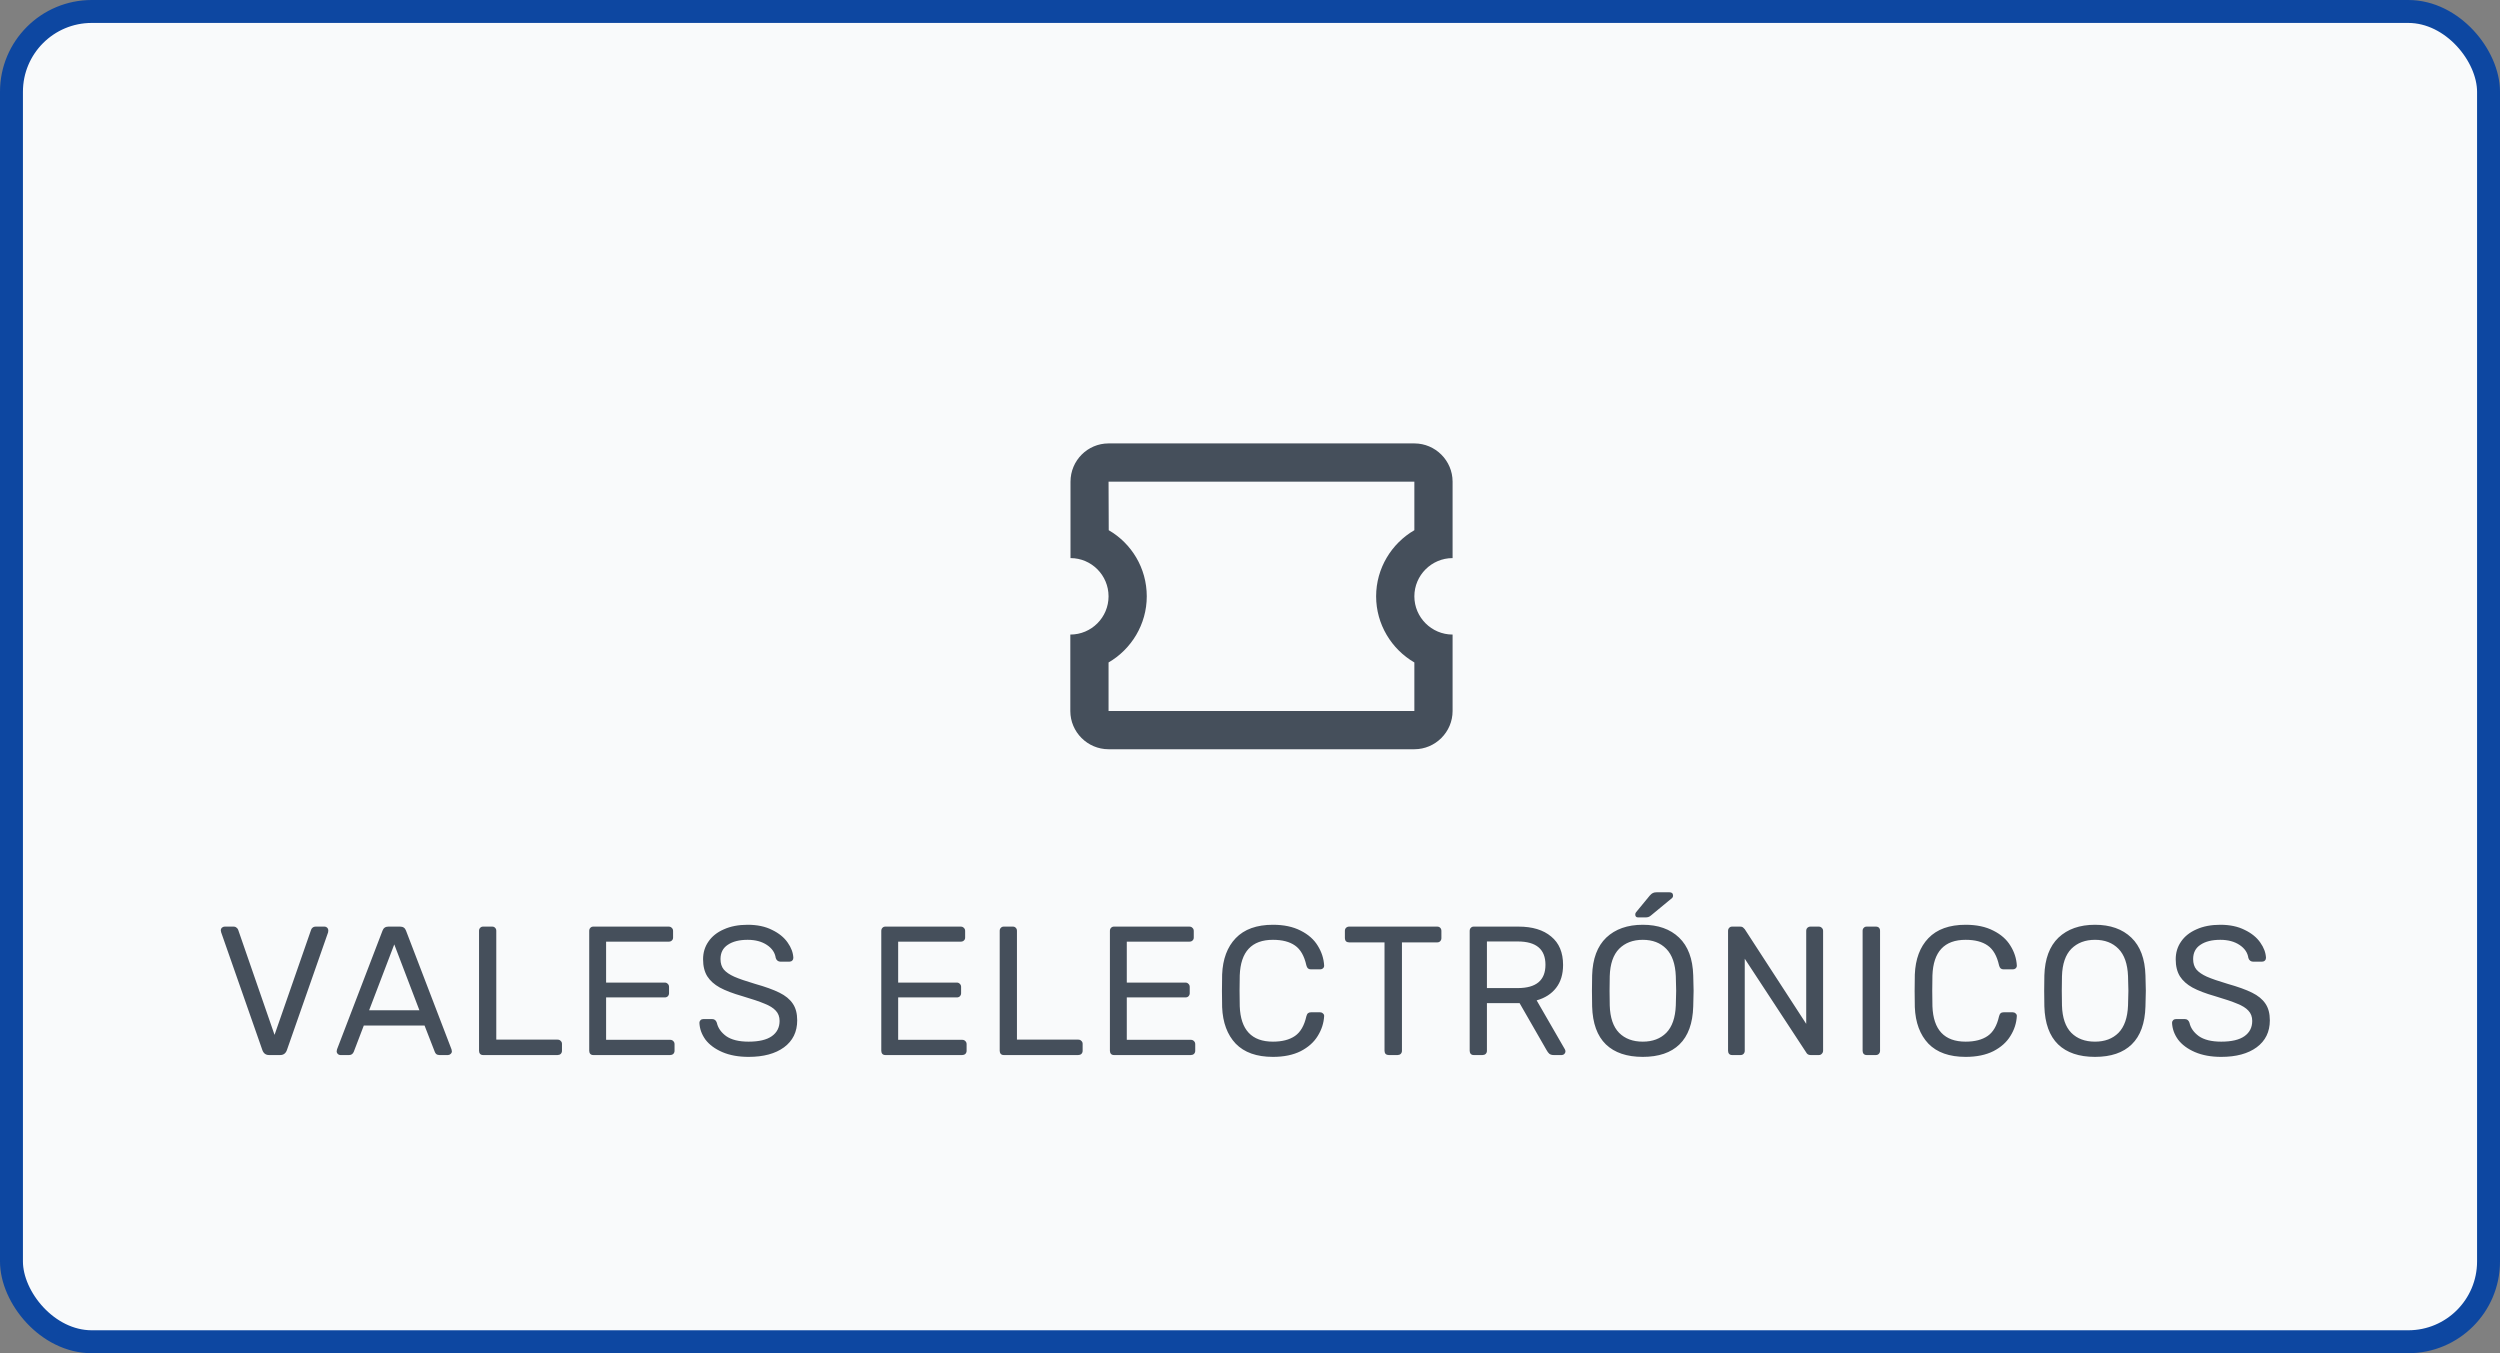 <svg width="109" height="59" viewBox="0 0 109 59" fill="none" xmlns="http://www.w3.org/2000/svg">
<rect x="0" y="0" width="109" height="59" fill="#808080" stroke="none"/>
<rect x="0.5" y="0.5" width="108" height="58" rx="3.5" fill="#F9FAFB" stroke="#0D47A1"/>
<path d="M11.73 46C11.591 46 11.495 45.931 11.442 45.792L9.642 40.648L9.626 40.56C9.626 40.517 9.642 40.48 9.674 40.448C9.712 40.416 9.752 40.4 9.794 40.4H10.178C10.237 40.4 10.282 40.416 10.314 40.448C10.351 40.475 10.376 40.507 10.386 40.544L11.97 45.12L13.562 40.544C13.573 40.507 13.594 40.475 13.626 40.448C13.664 40.416 13.711 40.4 13.77 40.4H14.154C14.197 40.4 14.234 40.416 14.266 40.448C14.298 40.48 14.314 40.517 14.314 40.56C14.314 40.597 14.312 40.627 14.306 40.648L12.506 45.792C12.453 45.931 12.357 46 12.218 46H11.73ZM14.838 46C14.796 46 14.758 45.984 14.726 45.952C14.694 45.92 14.678 45.883 14.678 45.84L14.694 45.752L16.678 40.576C16.721 40.459 16.806 40.4 16.934 40.4H17.446C17.574 40.4 17.66 40.459 17.702 40.576L19.686 45.752L19.702 45.84C19.702 45.883 19.683 45.92 19.646 45.952C19.614 45.984 19.577 46 19.534 46H19.158C19.105 46 19.059 45.987 19.022 45.96C18.99 45.928 18.969 45.896 18.958 45.864L18.51 44.712H15.862L15.422 45.864C15.38 45.955 15.313 46 15.222 46H14.838ZM16.094 44.048H18.286L17.19 41.176L16.094 44.048ZM21.062 46C21.009 46 20.966 45.984 20.934 45.952C20.902 45.915 20.886 45.869 20.886 45.816V40.584C20.886 40.531 20.902 40.488 20.934 40.456C20.966 40.419 21.009 40.4 21.062 40.4H21.462C21.515 40.4 21.558 40.419 21.59 40.456C21.622 40.488 21.638 40.531 21.638 40.584V45.328H24.31C24.369 45.328 24.414 45.347 24.446 45.384C24.483 45.416 24.502 45.459 24.502 45.512V45.816C24.502 45.869 24.483 45.915 24.446 45.952C24.409 45.984 24.363 46 24.31 46H21.062ZM25.866 46C25.813 46 25.77 45.984 25.738 45.952C25.706 45.915 25.69 45.869 25.69 45.816V40.592C25.69 40.533 25.706 40.488 25.738 40.456C25.77 40.419 25.813 40.4 25.866 40.4H29.154C29.213 40.4 29.258 40.419 29.29 40.456C29.328 40.488 29.346 40.533 29.346 40.592V40.88C29.346 40.933 29.328 40.976 29.29 41.008C29.258 41.04 29.213 41.056 29.154 41.056H26.426V42.84H28.978C29.037 42.84 29.082 42.859 29.114 42.896C29.152 42.928 29.17 42.973 29.17 43.032V43.304C29.17 43.357 29.152 43.403 29.114 43.44C29.082 43.472 29.037 43.488 28.978 43.488H26.426V45.336H29.218C29.277 45.336 29.322 45.355 29.354 45.392C29.392 45.424 29.41 45.469 29.41 45.528V45.816C29.41 45.869 29.392 45.915 29.354 45.952C29.317 45.984 29.272 46 29.218 46H25.866ZM32.638 46.08C32.201 46.08 31.819 46.011 31.494 45.872C31.174 45.733 30.929 45.552 30.758 45.328C30.593 45.099 30.505 44.853 30.494 44.592C30.494 44.549 30.51 44.512 30.542 44.48C30.574 44.448 30.614 44.432 30.662 44.432H31.054C31.15 44.432 31.217 44.485 31.254 44.592C31.302 44.816 31.438 45.011 31.662 45.176C31.891 45.336 32.217 45.416 32.638 45.416C33.091 45.416 33.43 45.336 33.654 45.176C33.878 45.016 33.99 44.795 33.99 44.512C33.99 44.331 33.934 44.181 33.822 44.064C33.715 43.947 33.553 43.845 33.334 43.76C33.121 43.669 32.798 43.56 32.366 43.432C31.955 43.315 31.627 43.189 31.382 43.056C31.142 42.923 30.961 42.76 30.838 42.568C30.715 42.371 30.654 42.123 30.654 41.824C30.654 41.536 30.731 41.28 30.886 41.056C31.041 40.827 31.265 40.648 31.558 40.52C31.851 40.387 32.198 40.32 32.598 40.32C33.014 40.32 33.369 40.395 33.662 40.544C33.961 40.688 34.187 40.872 34.342 41.096C34.497 41.315 34.579 41.536 34.59 41.76C34.59 41.808 34.574 41.848 34.542 41.88C34.51 41.912 34.47 41.928 34.422 41.928H34.022C33.979 41.928 33.939 41.915 33.902 41.888C33.865 41.861 33.838 41.821 33.822 41.768C33.79 41.539 33.662 41.349 33.438 41.2C33.214 41.051 32.934 40.976 32.598 40.976C32.235 40.976 31.947 41.048 31.734 41.192C31.521 41.331 31.414 41.539 31.414 41.816C31.414 42.003 31.462 42.155 31.558 42.272C31.659 42.389 31.811 42.493 32.014 42.584C32.222 42.675 32.523 42.779 32.918 42.896C33.371 43.024 33.726 43.152 33.982 43.28C34.243 43.408 34.438 43.568 34.566 43.76C34.694 43.947 34.758 44.189 34.758 44.488C34.758 44.989 34.566 45.381 34.182 45.664C33.803 45.941 33.289 46.08 32.638 46.08ZM38.6 46C38.546 46 38.504 45.984 38.472 45.952C38.44 45.915 38.424 45.869 38.424 45.816V40.592C38.424 40.533 38.44 40.488 38.472 40.456C38.504 40.419 38.546 40.4 38.6 40.4H41.888C41.946 40.4 41.992 40.419 42.024 40.456C42.061 40.488 42.08 40.533 42.08 40.592V40.88C42.08 40.933 42.061 40.976 42.024 41.008C41.992 41.04 41.946 41.056 41.888 41.056H39.16V42.84H41.712C41.77 42.84 41.816 42.859 41.848 42.896C41.885 42.928 41.904 42.973 41.904 43.032V43.304C41.904 43.357 41.885 43.403 41.848 43.44C41.816 43.472 41.77 43.488 41.712 43.488H39.16V45.336H41.952C42.01 45.336 42.056 45.355 42.088 45.392C42.125 45.424 42.144 45.469 42.144 45.528V45.816C42.144 45.869 42.125 45.915 42.088 45.952C42.05 45.984 42.005 46 41.952 46H38.6ZM43.763 46C43.71 46 43.667 45.984 43.635 45.952C43.603 45.915 43.587 45.869 43.587 45.816V40.584C43.587 40.531 43.603 40.488 43.635 40.456C43.667 40.419 43.71 40.4 43.763 40.4H44.163C44.217 40.4 44.259 40.419 44.291 40.456C44.323 40.488 44.339 40.531 44.339 40.584V45.328H47.011C47.07 45.328 47.115 45.347 47.147 45.384C47.185 45.416 47.203 45.459 47.203 45.512V45.816C47.203 45.869 47.185 45.915 47.147 45.952C47.11 45.984 47.065 46 47.011 46H43.763ZM48.568 46C48.514 46 48.472 45.984 48.44 45.952C48.408 45.915 48.392 45.869 48.392 45.816V40.592C48.392 40.533 48.408 40.488 48.44 40.456C48.472 40.419 48.514 40.4 48.568 40.4H51.856C51.914 40.4 51.96 40.419 51.992 40.456C52.029 40.488 52.048 40.533 52.048 40.592V40.88C52.048 40.933 52.029 40.976 51.992 41.008C51.96 41.04 51.914 41.056 51.856 41.056H49.128V42.84H51.68C51.739 42.84 51.784 42.859 51.816 42.896C51.853 42.928 51.872 42.973 51.872 43.032V43.304C51.872 43.357 51.853 43.403 51.816 43.44C51.784 43.472 51.739 43.488 51.68 43.488H49.128V45.336H51.92C51.978 45.336 52.024 45.355 52.056 45.392C52.093 45.424 52.112 45.469 52.112 45.528V45.816C52.112 45.869 52.093 45.915 52.056 45.952C52.019 45.984 51.973 46 51.92 46H48.568ZM55.501 46.08C54.791 46.08 54.25 45.888 53.877 45.504C53.509 45.115 53.312 44.584 53.285 43.912C53.279 43.768 53.277 43.533 53.277 43.208C53.277 42.877 53.279 42.637 53.285 42.488C53.312 41.816 53.509 41.288 53.877 40.904C54.25 40.515 54.791 40.32 55.501 40.32C55.975 40.32 56.378 40.405 56.709 40.576C57.039 40.741 57.288 40.96 57.453 41.232C57.623 41.504 57.717 41.795 57.733 42.104C57.733 42.152 57.714 42.192 57.677 42.224C57.645 42.251 57.605 42.264 57.557 42.264H57.157C57.103 42.264 57.061 42.251 57.029 42.224C56.997 42.197 56.973 42.152 56.957 42.088C56.866 41.677 56.701 41.389 56.461 41.224C56.226 41.059 55.906 40.976 55.501 40.976C54.573 40.976 54.09 41.493 54.053 42.528C54.047 42.672 54.045 42.893 54.045 43.192C54.045 43.491 54.047 43.717 54.053 43.872C54.09 44.901 54.573 45.416 55.501 45.416C55.901 45.416 56.221 45.333 56.461 45.168C56.701 45.003 56.866 44.717 56.957 44.312C56.973 44.248 56.997 44.203 57.029 44.176C57.061 44.149 57.103 44.136 57.157 44.136H57.557C57.605 44.136 57.645 44.152 57.677 44.184C57.714 44.211 57.733 44.248 57.733 44.296C57.717 44.605 57.623 44.896 57.453 45.168C57.288 45.44 57.039 45.661 56.709 45.832C56.378 45.997 55.975 46.08 55.501 46.08ZM60.549 46C60.496 46 60.45 45.984 60.413 45.952C60.381 45.915 60.365 45.869 60.365 45.816V41.088H58.821C58.768 41.088 58.722 41.072 58.685 41.04C58.653 41.003 58.637 40.957 58.637 40.904V40.592C58.637 40.533 58.653 40.488 58.685 40.456C58.722 40.419 58.768 40.4 58.821 40.4H62.661C62.72 40.4 62.765 40.419 62.797 40.456C62.829 40.488 62.845 40.533 62.845 40.592V40.904C62.845 40.957 62.827 41.003 62.789 41.04C62.757 41.072 62.715 41.088 62.661 41.088H61.125V45.816C61.125 45.869 61.106 45.915 61.069 45.952C61.032 45.984 60.986 46 60.933 46H60.549ZM64.254 46C64.201 46 64.158 45.984 64.126 45.952C64.094 45.915 64.078 45.869 64.078 45.816V40.592C64.078 40.533 64.094 40.488 64.126 40.456C64.158 40.419 64.201 40.4 64.254 40.4H66.206C66.814 40.4 67.289 40.544 67.63 40.832C67.977 41.115 68.15 41.528 68.15 42.072C68.15 42.477 68.049 42.811 67.846 43.072C67.644 43.333 67.361 43.515 66.998 43.616L68.23 45.752C68.246 45.784 68.254 45.813 68.254 45.84C68.254 45.883 68.238 45.92 68.206 45.952C68.174 45.984 68.137 46 68.094 46H67.742C67.662 46 67.598 45.981 67.55 45.944C67.508 45.907 67.468 45.853 67.43 45.784L66.254 43.736H64.83V45.816C64.83 45.869 64.812 45.915 64.774 45.952C64.737 45.984 64.692 46 64.638 46H64.254ZM66.174 43.08C66.98 43.08 67.382 42.741 67.382 42.064C67.382 41.387 66.98 41.048 66.174 41.048H64.83V43.08H66.174ZM71.625 46.08C70.932 46.08 70.396 45.899 70.017 45.536C69.638 45.168 69.438 44.616 69.417 43.88C69.412 43.72 69.409 43.493 69.409 43.2C69.409 42.907 69.412 42.683 69.417 42.528C69.438 41.803 69.644 41.253 70.033 40.88C70.428 40.507 70.958 40.32 71.625 40.32C72.292 40.32 72.82 40.507 73.209 40.88C73.598 41.253 73.804 41.803 73.825 42.528C73.836 42.837 73.841 43.061 73.841 43.2C73.841 43.333 73.836 43.56 73.825 43.88C73.804 44.616 73.604 45.168 73.225 45.536C72.852 45.899 72.318 46.08 71.625 46.08ZM71.625 45.416C72.052 45.416 72.393 45.288 72.649 45.032C72.905 44.771 73.044 44.373 73.065 43.84C73.076 43.52 73.081 43.307 73.081 43.2C73.081 43.083 73.076 42.869 73.065 42.56C73.044 42.027 72.905 41.629 72.649 41.368C72.393 41.107 72.052 40.976 71.625 40.976C71.198 40.976 70.854 41.107 70.593 41.368C70.337 41.629 70.201 42.027 70.185 42.56C70.18 42.715 70.177 42.928 70.177 43.2C70.177 43.467 70.18 43.68 70.185 43.84C70.201 44.373 70.337 44.771 70.593 45.032C70.849 45.288 71.193 45.416 71.625 45.416ZM71.425 40C71.34 40 71.297 39.957 71.297 39.872C71.297 39.829 71.31 39.795 71.337 39.768L71.929 39.048C71.982 38.989 72.028 38.952 72.065 38.936C72.102 38.915 72.156 38.904 72.225 38.904H72.793C72.894 38.904 72.945 38.955 72.945 39.056C72.945 39.093 72.932 39.125 72.905 39.152L71.985 39.912C71.942 39.949 71.902 39.973 71.865 39.984C71.828 39.995 71.78 40 71.721 40H71.425ZM75.519 46C75.466 46 75.423 45.984 75.391 45.952C75.359 45.915 75.343 45.869 75.343 45.816V40.592C75.343 40.533 75.359 40.488 75.391 40.456C75.423 40.419 75.466 40.4 75.519 40.4H75.871C75.925 40.4 75.965 40.411 75.991 40.432C76.018 40.453 76.045 40.48 76.071 40.512L78.751 44.64V40.592C78.751 40.533 78.767 40.488 78.799 40.456C78.837 40.419 78.882 40.4 78.935 40.4H79.295C79.354 40.4 79.399 40.419 79.431 40.456C79.469 40.488 79.487 40.533 79.487 40.592V45.808C79.487 45.861 79.469 45.907 79.431 45.944C79.399 45.981 79.357 46 79.303 46H78.943C78.853 46 78.789 45.963 78.751 45.888L76.071 41.8V45.816C76.071 45.869 76.053 45.915 76.015 45.952C75.983 45.984 75.941 46 75.887 46H75.519ZM81.386 46C81.333 46 81.29 45.984 81.258 45.952C81.226 45.915 81.21 45.869 81.21 45.816V40.584C81.21 40.531 81.226 40.488 81.258 40.456C81.29 40.419 81.333 40.4 81.386 40.4H81.786C81.845 40.4 81.89 40.416 81.922 40.448C81.954 40.48 81.97 40.525 81.97 40.584V45.816C81.97 45.869 81.952 45.915 81.914 45.952C81.882 45.984 81.84 46 81.786 46H81.386ZM85.702 46.08C84.993 46.08 84.451 45.888 84.078 45.504C83.71 45.115 83.513 44.584 83.486 43.912C83.481 43.768 83.478 43.533 83.478 43.208C83.478 42.877 83.481 42.637 83.486 42.488C83.513 41.816 83.71 41.288 84.078 40.904C84.451 40.515 84.993 40.32 85.702 40.32C86.177 40.32 86.579 40.405 86.91 40.576C87.241 40.741 87.489 40.96 87.654 41.232C87.825 41.504 87.918 41.795 87.934 42.104C87.934 42.152 87.915 42.192 87.878 42.224C87.846 42.251 87.806 42.264 87.758 42.264H87.358C87.305 42.264 87.262 42.251 87.23 42.224C87.198 42.197 87.174 42.152 87.158 42.088C87.067 41.677 86.902 41.389 86.662 41.224C86.427 41.059 86.108 40.976 85.702 40.976C84.774 40.976 84.291 41.493 84.254 42.528C84.249 42.672 84.246 42.893 84.246 43.192C84.246 43.491 84.249 43.717 84.254 43.872C84.291 44.901 84.774 45.416 85.702 45.416C86.102 45.416 86.422 45.333 86.662 45.168C86.902 45.003 87.067 44.717 87.158 44.312C87.174 44.248 87.198 44.203 87.23 44.176C87.262 44.149 87.305 44.136 87.358 44.136H87.758C87.806 44.136 87.846 44.152 87.878 44.184C87.915 44.211 87.934 44.248 87.934 44.296C87.918 44.605 87.825 44.896 87.654 45.168C87.489 45.44 87.241 45.661 86.91 45.832C86.579 45.997 86.177 46.08 85.702 46.08ZM91.342 46.08C90.649 46.08 90.113 45.899 89.734 45.536C89.356 45.168 89.156 44.616 89.134 43.88C89.129 43.72 89.126 43.493 89.126 43.2C89.126 42.907 89.129 42.683 89.134 42.528C89.156 41.803 89.361 41.253 89.75 40.88C90.145 40.507 90.676 40.32 91.342 40.32C92.009 40.32 92.537 40.507 92.926 40.88C93.316 41.253 93.521 41.803 93.542 42.528C93.553 42.837 93.558 43.061 93.558 43.2C93.558 43.333 93.553 43.56 93.542 43.88C93.521 44.616 93.321 45.168 92.942 45.536C92.569 45.899 92.036 46.08 91.342 46.08ZM91.342 45.416C91.769 45.416 92.11 45.288 92.366 45.032C92.622 44.771 92.761 44.373 92.782 43.84C92.793 43.52 92.798 43.307 92.798 43.2C92.798 43.083 92.793 42.869 92.782 42.56C92.761 42.027 92.622 41.629 92.366 41.368C92.11 41.107 91.769 40.976 91.342 40.976C90.916 40.976 90.572 41.107 90.31 41.368C90.054 41.629 89.918 42.027 89.902 42.56C89.897 42.715 89.894 42.928 89.894 43.2C89.894 43.467 89.897 43.68 89.902 43.84C89.918 44.373 90.054 44.771 90.31 45.032C90.566 45.288 90.91 45.416 91.342 45.416ZM96.845 46.08C96.407 46.08 96.026 46.011 95.701 45.872C95.381 45.733 95.135 45.552 94.965 45.328C94.799 45.099 94.712 44.853 94.701 44.592C94.701 44.549 94.717 44.512 94.749 44.48C94.781 44.448 94.821 44.432 94.869 44.432H95.261C95.357 44.432 95.424 44.485 95.461 44.592C95.509 44.816 95.645 45.011 95.869 45.176C96.098 45.336 96.424 45.416 96.845 45.416C97.298 45.416 97.637 45.336 97.861 45.176C98.085 45.016 98.197 44.795 98.197 44.512C98.197 44.331 98.141 44.181 98.029 44.064C97.922 43.947 97.76 43.845 97.541 43.76C97.328 43.669 97.005 43.56 96.573 43.432C96.162 43.315 95.834 43.189 95.589 43.056C95.349 42.923 95.168 42.76 95.045 42.568C94.922 42.371 94.861 42.123 94.861 41.824C94.861 41.536 94.938 41.28 95.093 41.056C95.248 40.827 95.472 40.648 95.765 40.52C96.058 40.387 96.405 40.32 96.805 40.32C97.221 40.32 97.576 40.395 97.869 40.544C98.168 40.688 98.394 40.872 98.549 41.096C98.704 41.315 98.786 41.536 98.797 41.76C98.797 41.808 98.781 41.848 98.749 41.88C98.717 41.912 98.677 41.928 98.629 41.928H98.229C98.186 41.928 98.146 41.915 98.109 41.888C98.072 41.861 98.045 41.821 98.029 41.768C97.997 41.539 97.869 41.349 97.645 41.2C97.421 41.051 97.141 40.976 96.805 40.976C96.442 40.976 96.154 41.048 95.941 41.192C95.728 41.331 95.621 41.539 95.621 41.816C95.621 42.003 95.669 42.155 95.765 42.272C95.866 42.389 96.018 42.493 96.221 42.584C96.429 42.675 96.73 42.779 97.125 42.896C97.578 43.024 97.933 43.152 98.189 43.28C98.45 43.408 98.645 43.568 98.773 43.76C98.901 43.947 98.965 44.189 98.965 44.488C98.965 44.989 98.773 45.381 98.389 45.664C98.01 45.941 97.496 46.08 96.845 46.08Z" fill="#454F5B"/>
<path d="M63.333 24.333V21C63.333 20.083 62.583 19.333 61.666 19.333H48.333C47.416 19.333 46.674 20.083 46.674 21V24.333C47.591 24.333 48.333 25.083 48.333 26C48.333 26.917 47.591 27.667 46.666 27.667V31C46.666 31.917 47.416 32.667 48.333 32.667H61.666C62.583 32.667 63.333 31.917 63.333 31V27.667C62.416 27.667 61.666 26.917 61.666 26C61.666 25.083 62.416 24.333 63.333 24.333ZM61.666 23.117C60.674 23.692 59.999 24.775 59.999 26C59.999 27.225 60.674 28.308 61.666 28.883V31H48.333V28.883C49.324 28.308 49.999 27.225 49.999 26C49.999 24.767 49.333 23.692 48.341 23.117L48.333 21H61.666V23.117Z" fill="#454F5B"/>
</svg>
